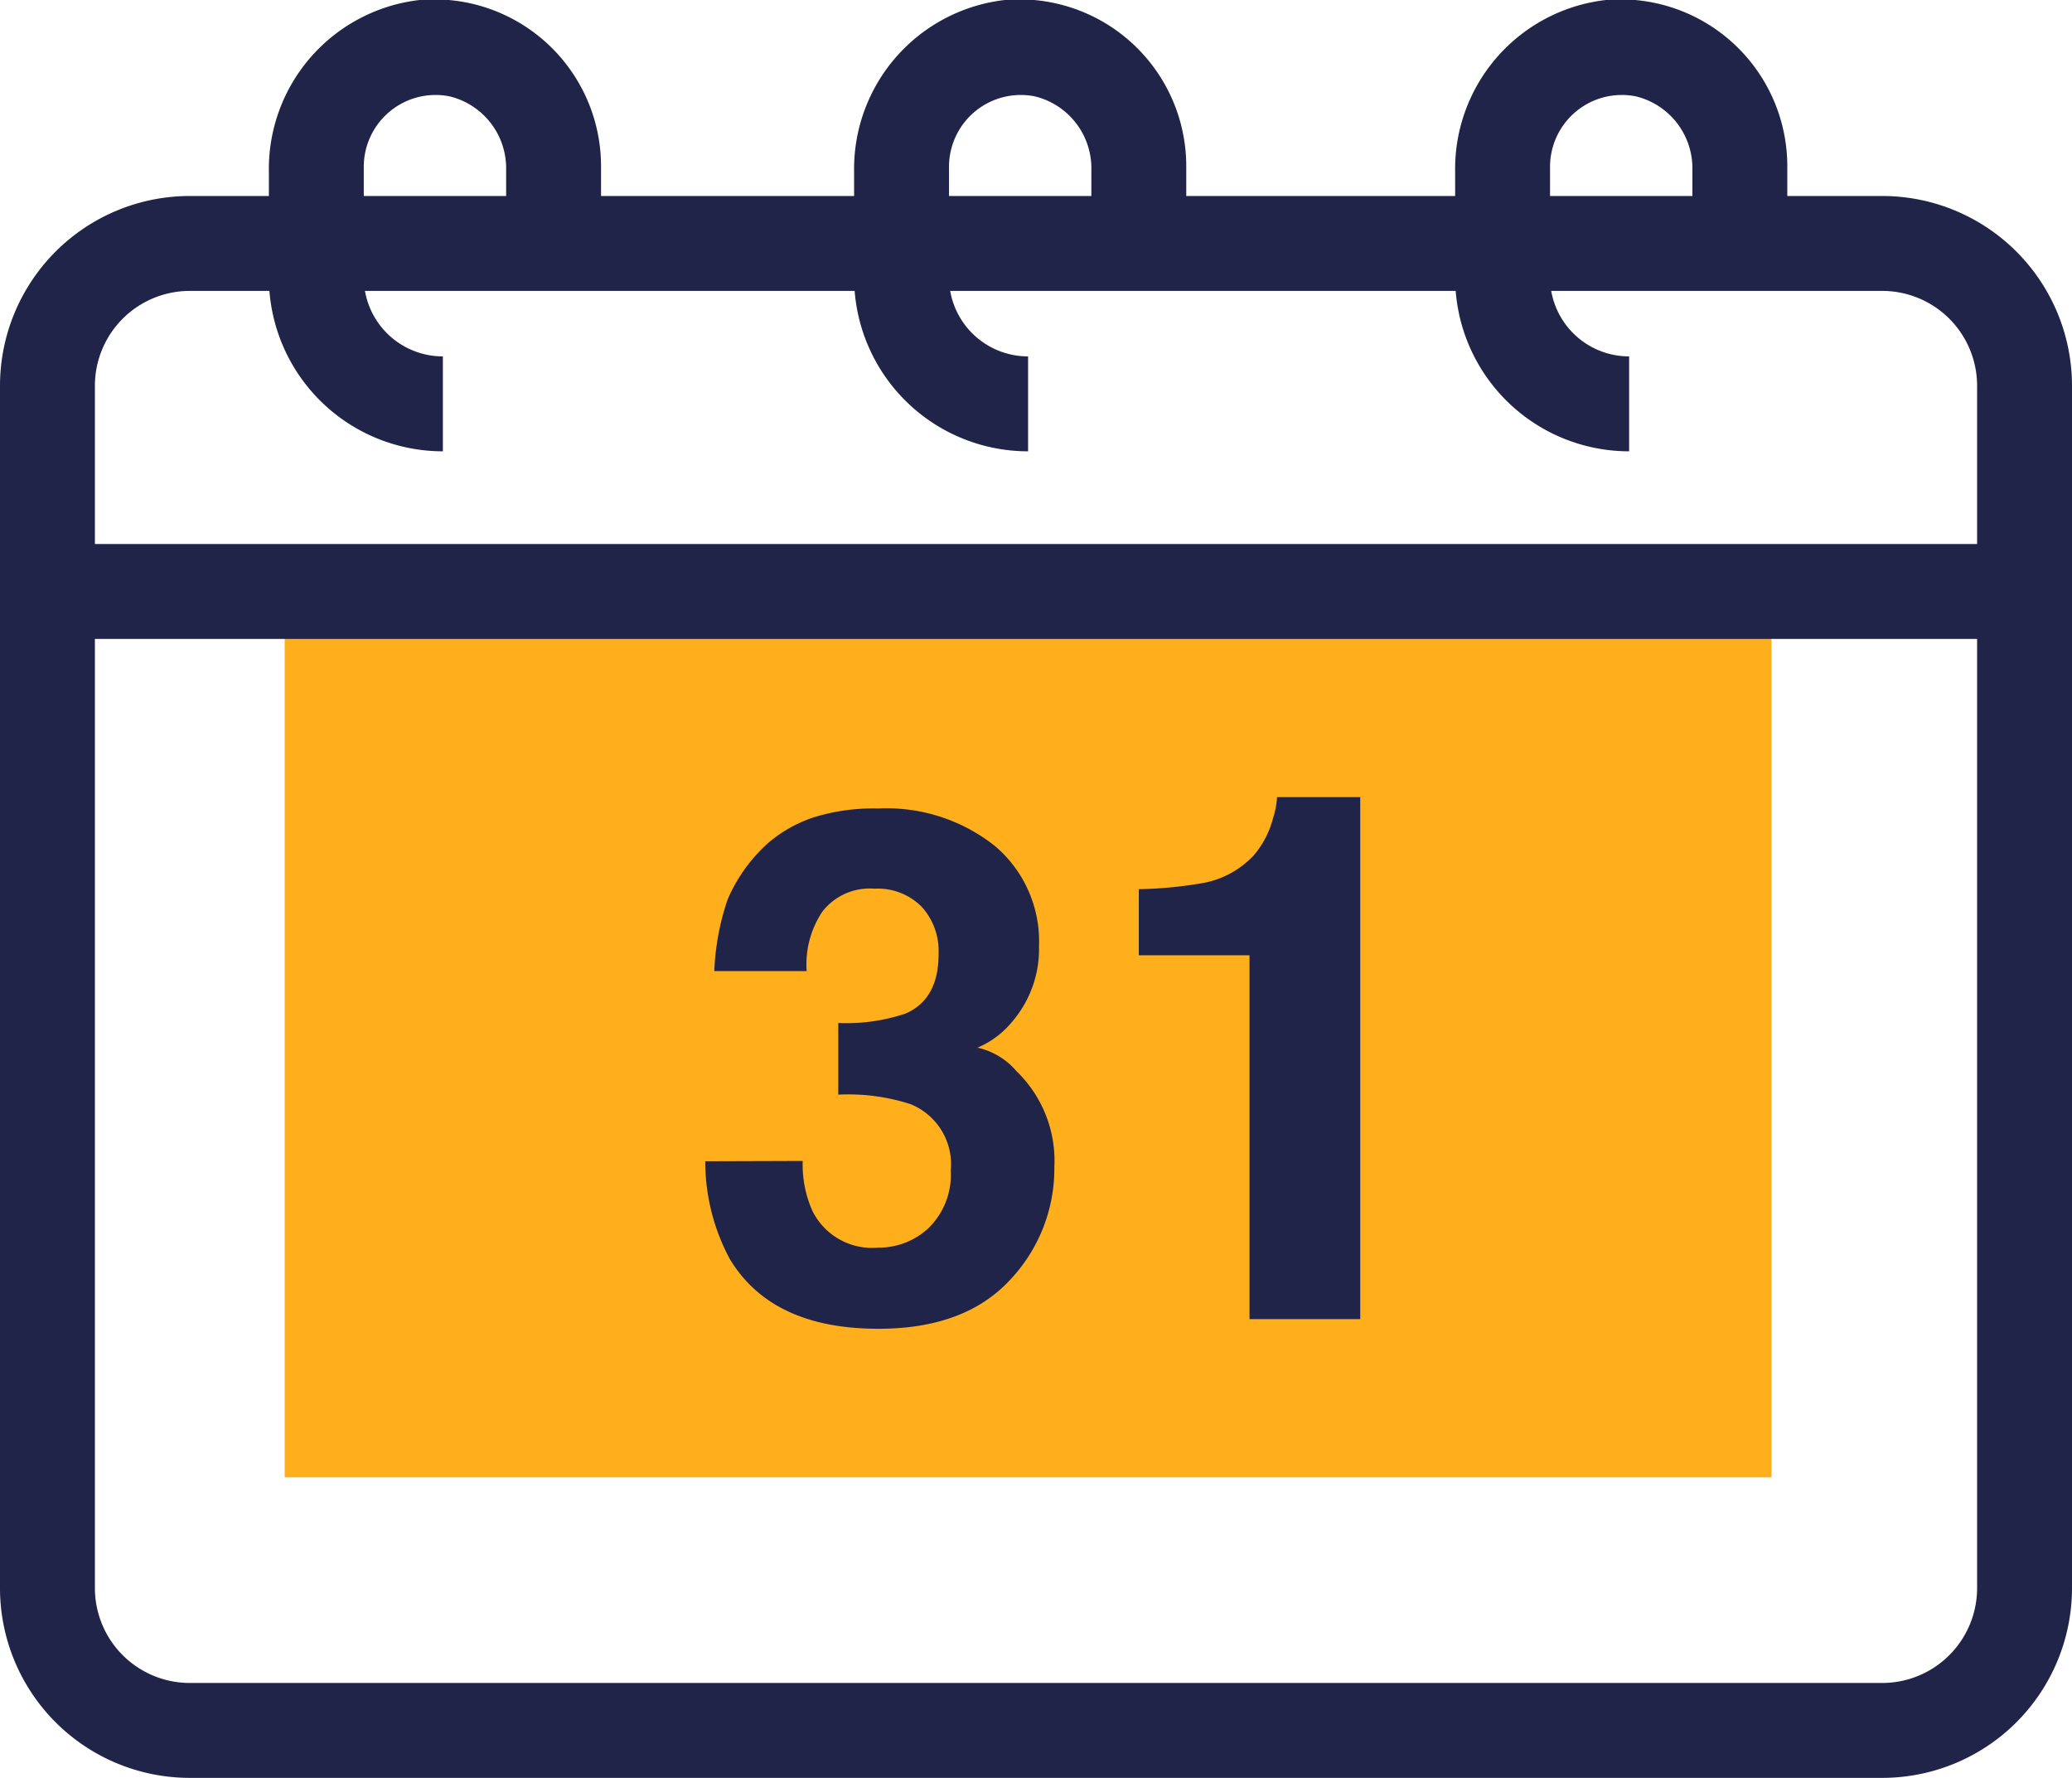 <svg xmlns="http://www.w3.org/2000/svg"  viewBox="0 0 131 112.39"><defs><style>.cls-1{fill:#212449;}.cls-2{fill:#ffaf1c;}</style></defs><g id="Capa_2" data-name="Capa 2"><g id="Capa_2-2" data-name="Capa 2"><path class="cls-1" d="M119,18.39a6,6,0,0,1,6,6v76a6,6,0,0,1-6,6H12a6,6,0,0,1-6-6v-76a6,6,0,0,1,6-6H119m0-6H12a12,12,0,0,0-12,12v76a12,12,0,0,0,12,12H119a12,12,0,0,0,12-12v-76a12,12,0,0,0-12-12Z"/><path class="cls-1" d="M28,28.53a11,11,0,0,1-11-11V10.87A10.75,10.75,0,0,1,26.53,0,10.55,10.55,0,0,1,38,10.59v3.8H32V10.73a4.68,4.68,0,0,0-3.58-4.64A4.54,4.54,0,0,0,23,10.59v6.94a5,5,0,0,0,5,5Z"/><path class="cls-1" d="M65,28.53a11,11,0,0,1-11-11V10.87A10.75,10.75,0,0,1,63.53,0,10.55,10.55,0,0,1,75,10.59v3.8H69V10.73a4.68,4.68,0,0,0-3.58-4.64A4.54,4.54,0,0,0,60,10.59v6.94a5,5,0,0,0,5,5Z"/><path class="cls-1" d="M103,28.53a11,11,0,0,1-11-11V10.87A10.75,10.75,0,0,1,101.53,0,10.55,10.55,0,0,1,113,10.59v3.8h-6V10.73a4.68,4.68,0,0,0-3.58-4.64A4.54,4.54,0,0,0,98,10.59v6.94a5,5,0,0,0,5,5Z"/><rect class="cls-2" x="18" y="37.39" width="94" height="56"/><rect class="cls-1" y="34.39" width="131" height="6"/><path class="cls-1" d="M50.75,73.39a7.19,7.19,0,0,0,.62,3.17,4.21,4.21,0,0,0,4.15,2.31,4.59,4.59,0,0,0,3.22-1.27A4.71,4.71,0,0,0,60.11,74a4.1,4.1,0,0,0-2.54-4.2,12.81,12.81,0,0,0-4.57-.6V64.67a11.78,11.78,0,0,0,4.26-.6c1.39-.61,2.08-1.86,2.08-3.74a4.17,4.17,0,0,0-1.06-3,3.91,3.91,0,0,0-3-1.15A3.78,3.78,0,0,0,52,57.62a6,6,0,0,0-1,3.77H45.16A16,16,0,0,1,46,56.87a10.24,10.24,0,0,1,2.42-3.45,8.56,8.56,0,0,1,2.93-1.72,12.55,12.55,0,0,1,4.16-.59,11,11,0,0,1,7.38,2.36,7.89,7.89,0,0,1,2.8,6.35A7.05,7.05,0,0,1,64,64.58a5.71,5.71,0,0,1-2.2,1.65,4.5,4.5,0,0,1,2.46,1.48,7.87,7.87,0,0,1,2.4,6.07,10.24,10.24,0,0,1-2.8,7.13Q61,84,55.54,84q-6.76,0-9.41-4.43a13,13,0,0,1-1.54-6.16Z"/><path class="cls-1" d="M72,60.39V56.21a26,26,0,0,0,4.17-.41,5.84,5.84,0,0,0,3.09-1.72,5.91,5.91,0,0,0,1.23-2.37,5.25,5.25,0,0,0,.25-1.32H86v33H79v-23Z"/></g></g></svg>